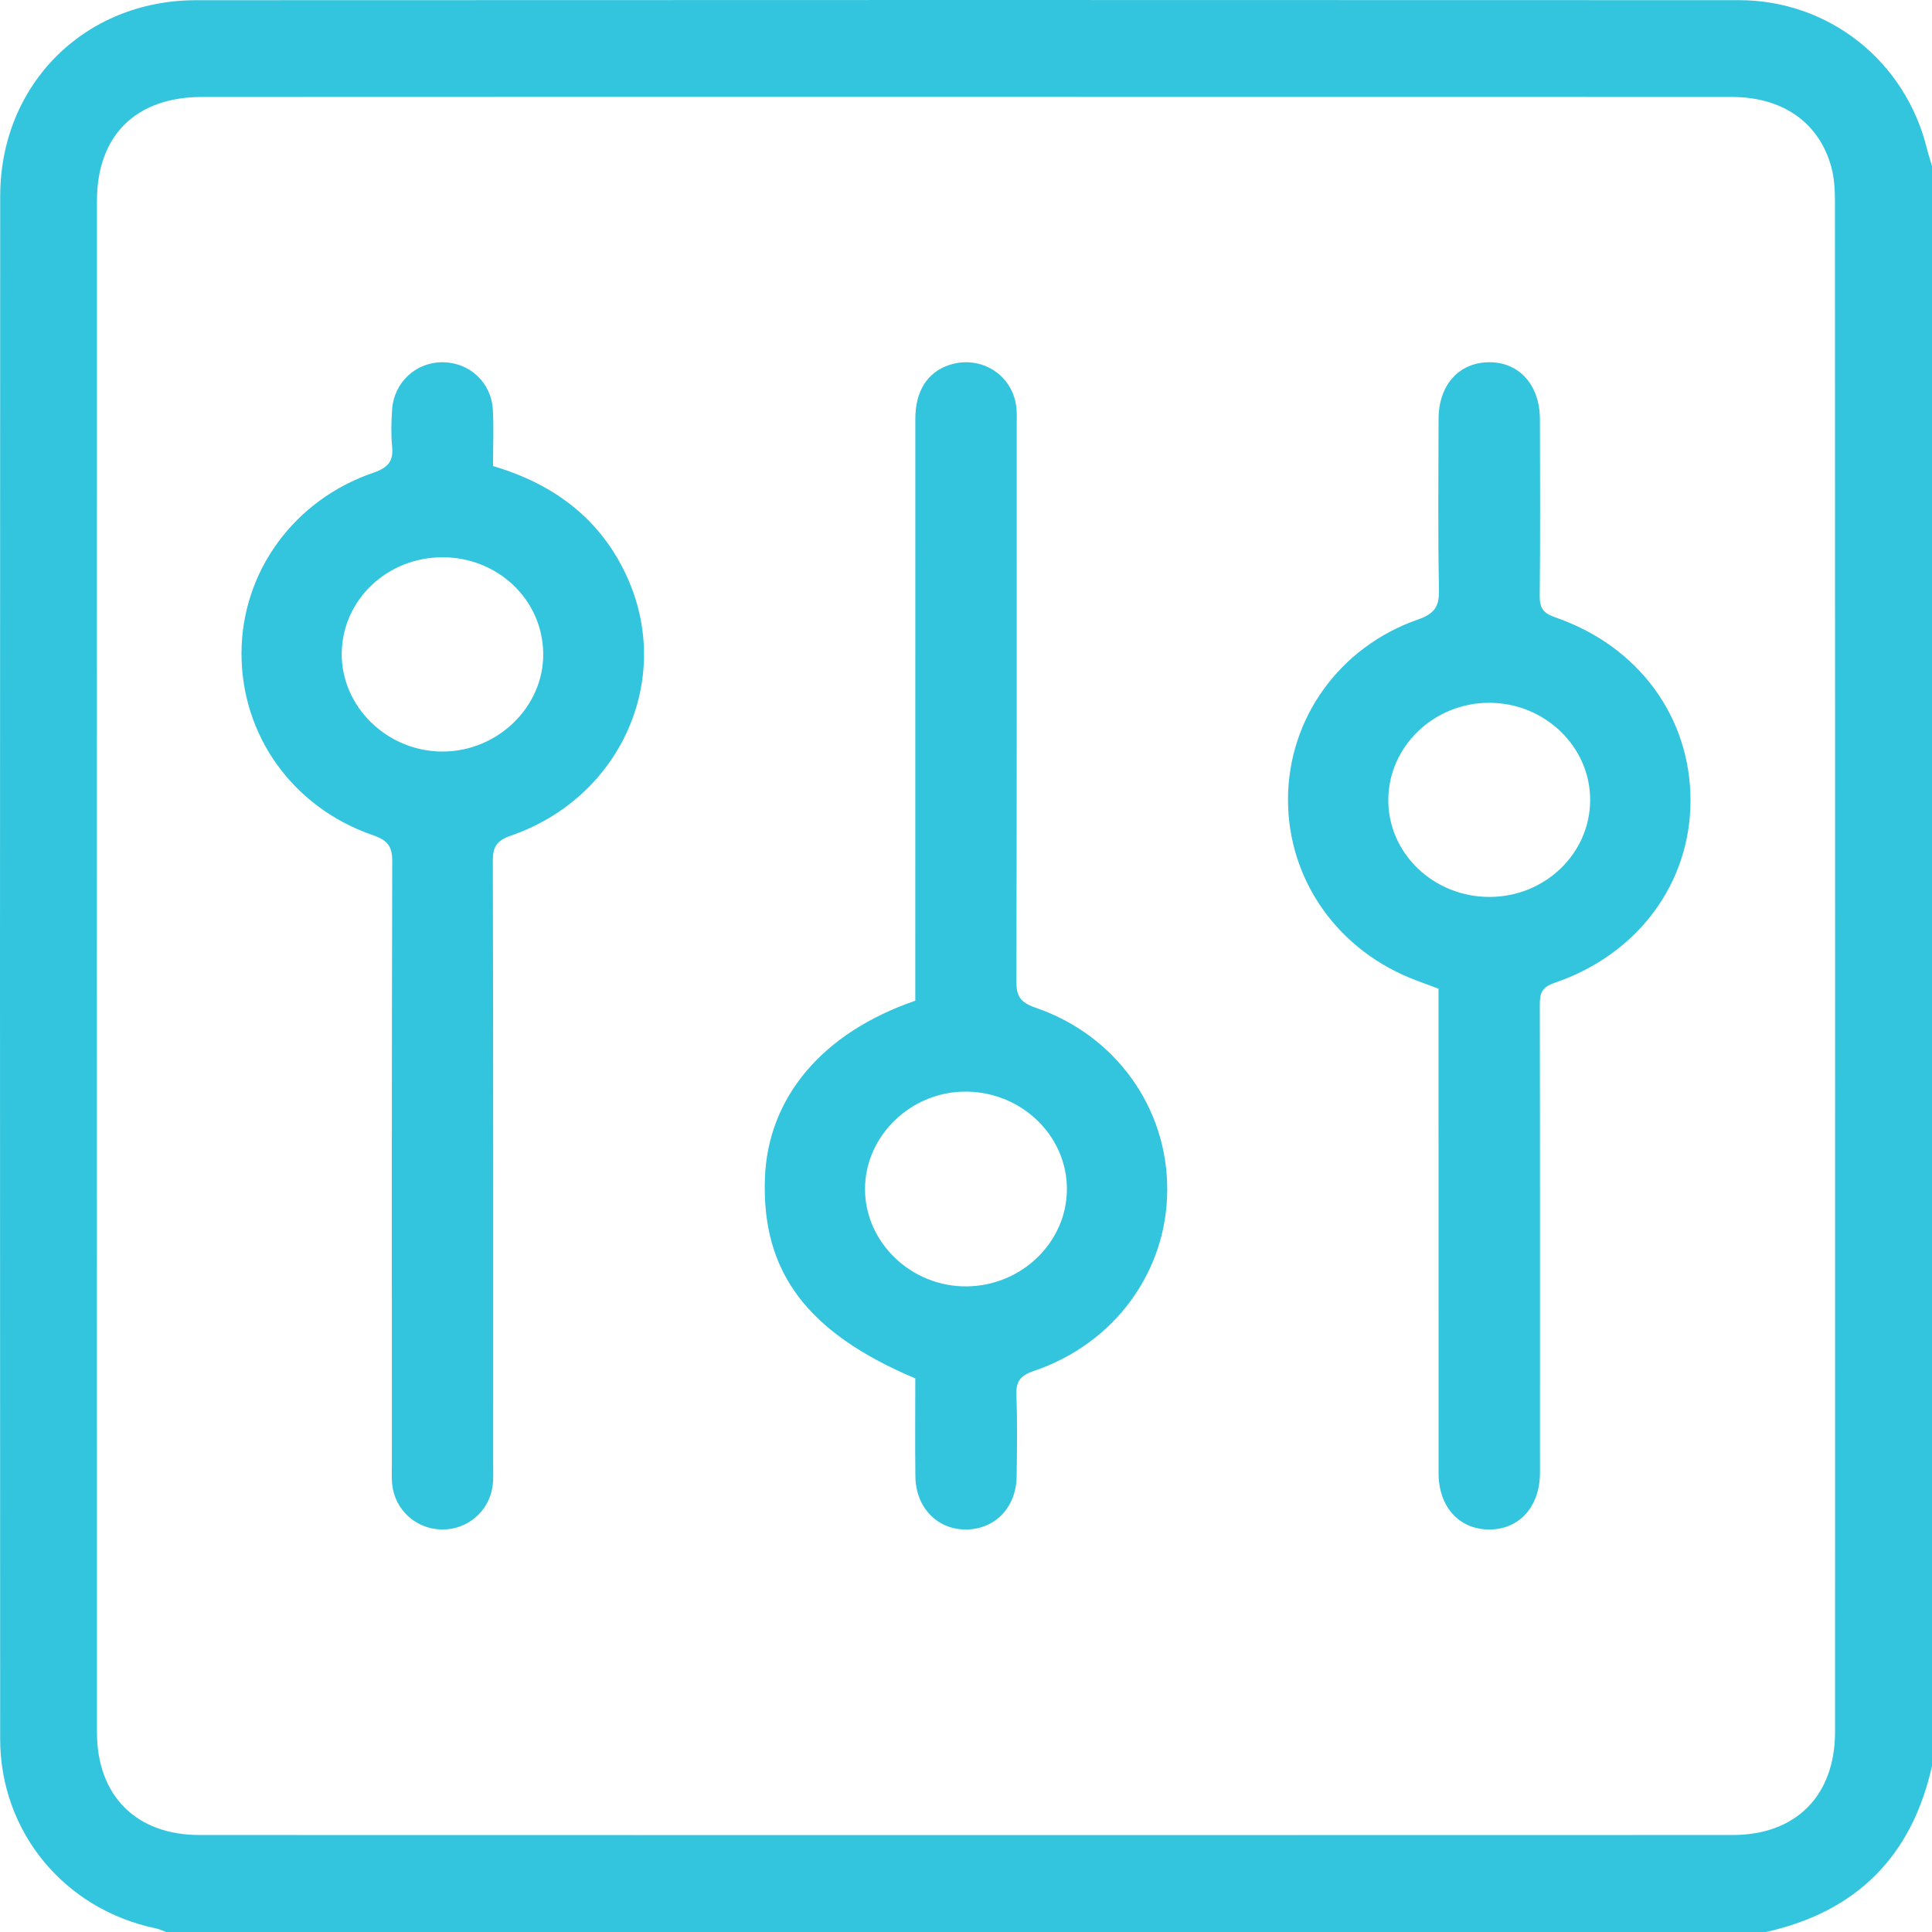 <?xml version="1.0" encoding="UTF-8"?>
<svg width="48px" height="48px" viewBox="0 0 48 48" version="1.1" xmlns="http://www.w3.org/2000/svg" xmlns:xlink="http://www.w3.org/1999/xlink">
    <!-- Generator: Sketch 52.2 (67145) - http://www.bohemiancoding.com/sketch -->
    <title>Combined Shape</title>
    <desc>Created with Sketch.</desc>
    <g id="Page-1" stroke="none" stroke-width="1" fill="none" fill-rule="evenodd">
        <g id="Lesson-11" transform="translate(-721, -6392)" fill="#32C5DD">
            <path d="M744.998,6394.407 C738.671,6394.407 732.344,6394.405 726.018,6394.409 C724.378,6394.41 723.41,6395.363 723.409,6396.987 C723.406,6409.672 723.406,6422.357 723.409,6435.042 C723.41,6436.613 724.383,6437.59 725.952,6437.59 C738.652,6437.594 751.353,6437.594 764.053,6437.59 C765.618,6437.59 766.59,6436.609 766.591,6435.036 C766.594,6422.351 766.593,6409.667 766.589,6396.982 C766.588,6396.704 766.571,6396.415 766.498,6396.149 C766.195,6395.042 765.29,6394.409 764.025,6394.409 C757.683,6394.406 751.34,6394.408 744.998,6394.407 Z M764.875,6440 L725.127,6440 C725.041,6439.969 724.958,6439.927 724.87,6439.909 C722.602,6439.438 721.005,6437.514 721.004,6435.201 C720.999,6422.425 720.998,6409.648 721.005,6396.872 C721.007,6394.099 723.099,6392.007 725.872,6392.005 C738.648,6391.998 751.425,6391.999 764.201,6392.004 C766.44,6392.005 768.336,6393.516 768.872,6395.686 C768.908,6395.835 768.957,6395.98 769,6396.127 L769,6435.875 C768.498,6438.123 767.123,6439.498 764.875,6440 Z M747.507,6421.545 C747.51,6420.229 746.4,6419.143 745.029,6419.121 C743.654,6419.099 742.496,6420.201 742.491,6421.535 C742.487,6422.868 743.641,6423.974 745.019,6423.96 C746.386,6423.946 747.504,6422.861 747.507,6421.545 Z M743.74,6416.863 L743.74,6416.278 C743.74,6411.655 743.739,6407.032 743.741,6402.408 C743.741,6401.712 744.045,6401.242 744.593,6401.065 C745.358,6400.819 746.137,6401.295 746.246,6402.083 C746.27,6402.253 746.26,6402.429 746.26,6402.601 C746.26,6407.193 746.265,6411.785 746.251,6416.377 C746.25,6416.746 746.347,6416.906 746.728,6417.036 C748.722,6417.719 750.008,6419.529 750,6421.564 C749.992,6423.596 748.689,6425.384 746.682,6426.062 C746.342,6426.178 746.24,6426.327 746.252,6426.658 C746.278,6427.333 746.268,6428.01 746.258,6428.686 C746.246,6429.447 745.73,6429.986 745.019,6430 C744.294,6430.013 743.75,6429.459 743.742,6428.678 C743.733,6427.862 743.74,6427.046 743.74,6426.246 C741.049,6425.11 739.921,6423.6 740.004,6421.275 C740.076,6419.269 741.426,6417.657 743.74,6416.863 Z M758.009,6414.284 C759.382,6414.281 760.497,6413.213 760.507,6411.89 C760.517,6410.555 759.38,6409.457 757.991,6409.461 C756.623,6409.465 755.504,6410.539 755.492,6411.86 C755.479,6413.194 756.614,6414.287 758.009,6414.284 Z M756.74,6416.564 C756.553,6416.494 756.388,6416.431 756.222,6416.371 C754.257,6415.65 752.993,6413.877 753,6411.849 C753.007,6409.852 754.274,6408.072 756.233,6407.39 C756.65,6407.245 756.759,6407.061 756.751,6406.654 C756.723,6405.239 756.738,6403.823 756.741,6402.407 C756.743,6401.571 757.239,6401.013 757.981,6401 C758.738,6400.987 759.258,6401.56 759.259,6402.42 C759.263,6403.882 759.269,6405.345 759.254,6406.808 C759.251,6407.106 759.341,6407.236 759.644,6407.34 C761.718,6408.054 763.009,6409.83 763,6411.909 C762.991,6413.952 761.688,6415.715 759.624,6416.418 C759.301,6416.528 759.255,6416.683 759.256,6416.963 C759.263,6420.691 759.26,6424.419 759.26,6428.147 C759.26,6428.304 759.262,6428.461 759.26,6428.619 C759.25,6429.444 758.735,6430.005 757.992,6430 C757.249,6429.995 756.742,6429.435 756.741,6428.603 C756.739,6424.781 756.74,6420.959 756.74,6417.137 L756.74,6416.564 Z M731.989,6405.845 C730.613,6405.848 729.503,6406.908 729.49,6408.232 C729.478,6409.561 730.623,6410.674 731.998,6410.672 C733.375,6410.669 734.518,6409.549 734.496,6408.223 C734.475,6406.895 733.366,6405.843 731.989,6405.845 Z M733.249,6403.579 C734.801,6404.037 735.937,6404.922 736.578,6406.331 C737.738,6408.881 736.421,6411.818 733.692,6412.762 C733.333,6412.886 733.243,6413.044 733.244,6413.395 C733.257,6418.395 733.253,6423.394 733.253,6428.394 C733.253,6428.567 733.262,6428.742 733.24,6428.912 C733.155,6429.549 732.612,6430.01 731.975,6430 C731.335,6429.989 730.811,6429.515 730.743,6428.877 C730.727,6428.721 730.736,6428.562 730.736,6428.405 C730.735,6423.406 730.731,6418.406 730.745,6413.406 C730.746,6413.032 730.64,6412.879 730.263,6412.749 C728.265,6412.059 726.992,6410.263 727,6408.219 C727.008,6406.212 728.295,6404.423 730.276,6403.745 C730.665,6403.612 730.777,6403.442 730.741,6403.079 C730.712,6402.783 730.722,6402.482 730.741,6402.184 C730.785,6401.497 731.338,6400.99 732.011,6401 C732.668,6401.01 733.203,6401.501 733.244,6402.17 C733.271,6402.624 733.249,6403.08 733.249,6403.579 Z" id="Combined-Shape"></path>
        </g>
    </g>
</svg>